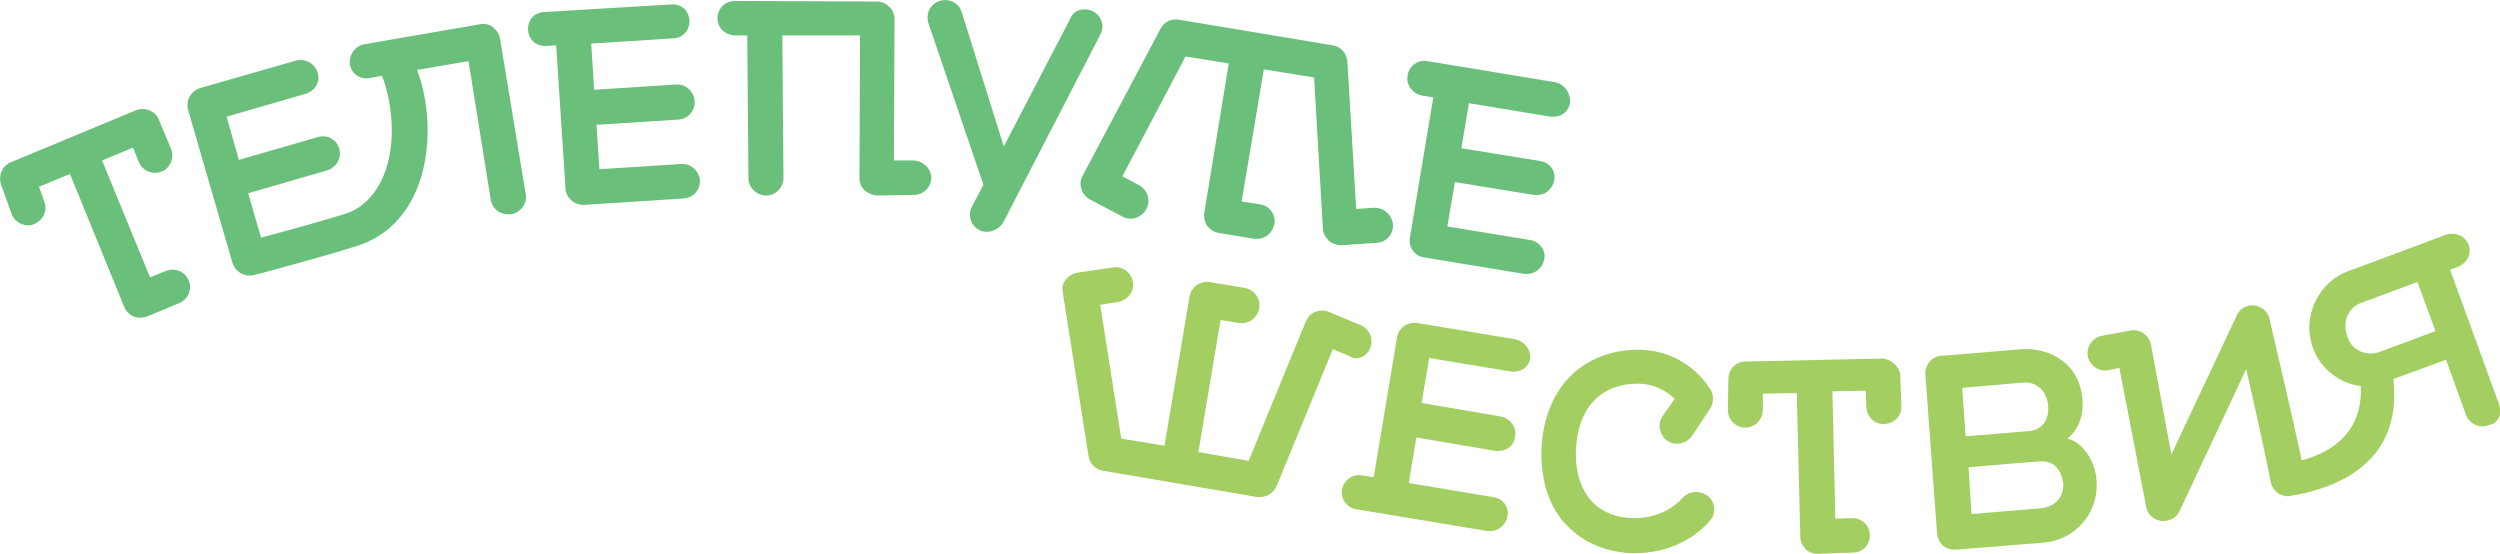 <svg width="800" height="177.16" version="1.1" viewBox="0 0 800 177.16" xml:space="preserve" xmlns="http://www.w3.org/2000/svg">
<g transform="matrix(1.87 0 0 1.87 -181.63 -162.95)">
	<g fill="#6ac07a">
		<path d="m182.7 93.8c-0.1-0.8-0.6-1.5-1.2-2-0.7-0.5-1.5-0.7-2.3-0.5l-19.7 3.4c-1.6 0.3-2.7 1.8-2.5 3.5 0.3 1.6 1.8 2.6 3.4 2.3l2.1-0.4c1.8 4.7 2.5 11.7 0.3 17-1.3 3.2-3.5 5.6-6.5 6.6-3.8 1.2-10.7 3.1-14.5 4.1l-2.2-7.6 13.5-3.9c1.6-0.5 2.5-2.1 2.1-3.7-0.2-0.6-0.5-1.1-0.9-1.4-0.7-0.7-1.8-0.9-2.8-0.6l-13.5 3.9-2.1-7.4 13.5-3.9c1.6-0.5 2.6-2 2.1-3.6s-2.1-2.5-3.7-2.1l-16.4 4.7c-1.6 0.5-2.5 2.1-2.1 3.7l7.6 26.2c0.4 1.3 1.5 2.1 2.8 2.2 0.3 0 0.6 0 0.9-0.1 0.5-0.1 12.1-3.2 17.7-5 4.7-1.5 8.2-4.9 10.2-9.8 2.6-6.3 2.2-14.6 0-20.3l8.8-1.5 3.8 23.7c0.2 1.4 1.4 2.5 2.9 2.5h0.6c1.6-0.3 2.8-1.8 2.5-3.4z"/>
		<path d="m253.4 114.6h-3.3l0.1-24.2c0-0.8-0.3-1.6-0.9-2.1-0.6-0.6-1.3-0.9-2.1-0.9l-24.3-0.1c-1.7 0-3 1.3-3 3 0 1.6 1.3 2.8 2.9 2.9h2.2l0.2 24.4c0 1.6 1.3 2.9 2.9 3h0.1c1.7 0 3-1.4 3-3l-0.2-24.4h13.3l-0.1 24.4c0 0.8 0.3 1.6 0.9 2.1 0.5 0.5 1.3 0.8 2 0.9h0.1l6.3-0.1c1.7 0 3-1.4 3-3-0.1-1.6-1.5-2.9-3.1-2.9z"/>
		<path d="m284.2 89.1c-1.5-0.8-3.3-0.2-3.8 1l-11.5 22.1-7.2-23c-0.5-1.6-2.2-2.4-3.8-1.9s-2.4 2.2-1.9 3.8l9.4 27.6v0.1l-1.8 3.4c-1 1.7-0.4 3.5 1.1 4.3 0.4 0.2 0.8 0.3 1.3 0.3 1.1 0 2.2-0.6 2.8-1.6l16.6-32.1c0.8-1.4 0.3-3.2-1.2-4z"/>
		<path d="m213.7 115.2-14 0.9-0.5-7.6 14-0.9c1.7-0.1 2.9-1.5 2.8-3.2-0.1-1.4-1.2-2.6-2.6-2.8h-0.6l-14 0.9-0.5-7.9 14.1-0.9c1.7-0.1 2.8-1.5 2.7-3.1-0.1-1.7-1.4-2.8-3.1-2.7l-21.8 1.3c-1.7 0.1-2.8 1.4-2.7 3.1 0.1 1.6 1.3 2.7 2.8 2.7h0.3l1.7-0.1 1.6 24.5c0.1 1.6 1.4 2.7 2.9 2.8h0.3l17-1.1c1.7-0.1 2.9-1.5 2.8-3.2-0.2-1.6-1.6-2.8-3.2-2.7z"/>
		<path d="m363.2 101.2-21.8-3.6c-1.6-0.3-3.2 0.8-3.4 2.5-0.3 1.6 0.9 3.1 2.5 3.4l1.9 0.3-4 24c-0.3 1.6 0.8 3.2 2.5 3.4l17 2.8h0.4c1.5 0.1 2.8-1 3.1-2.5 0.3-1.6-0.9-3.1-2.5-3.3l-14.1-2.3 1.3-7.6 13.5 2.2h0.4c1.5 0.1 2.8-1 3.1-2.5 0.3-1.6-0.8-3.1-2.4-3.3l-13.5-2.2 1.3-7.7 13.9 2.3h0.4c1.5 0.1 2.8-0.9 3-2.4 0.1-1.7-1-3.2-2.6-3.5z"/>
		<path d="m332.2 122.7-3 0.2-1.5-25.2c-0.1-1.4-1.1-2.6-2.5-2.8l-26.4-4.4c-1.3-0.2-2.5 0.4-3.1 1.6l-13.3 25.1c-0.4 0.7-0.5 1.5-0.2 2.3 0.2 0.8 0.8 1.4 1.5 1.8l5.5 2.9c1.5 0.8 3.3 0.2 4.1-1.3s0.2-3.3-1.3-4.1l-2.8-1.5 10.8-20.5 7.4 1.2-4.2 25.6c-0.1 0.8 0.1 1.6 0.5 2.2 0.5 0.6 1.2 1.1 2 1.2l6 1h0.4c1.5 0.1 2.8-1 3.1-2.5 0.3-1.6-0.8-3.2-2.5-3.4l-3.1-0.5 3.8-22.6 8.6 1.4 1.5 25.8c0 0.8 0.4 1.5 1 2.1 0.5 0.5 1.2 0.7 1.9 0.8h0.3l6-0.4c1.7-0.1 2.9-1.5 2.8-3.2-0.2-1.6-1.6-2.9-3.3-2.8z"/>
		<path d="m125.5 133.5-2.7 1.1-8.2-20 5.3-2.2 1 2.5c0.6 1.5 2.4 2.2 3.9 1.6s2.2-2.4 1.6-3.9l-2.1-5c-0.6-1.5-2.4-2.2-3.9-1.6l-21.4 8.9c-1.5 0.6-2.2 2.3-1.7 3.8l1.8 5c0.4 1.2 1.5 1.9 2.7 2 0.4 0 0.8 0 1.1-0.2 1.6-0.6 2.4-2.3 1.8-3.9l-0.9-2.5 5.3-2.2 9.3 22.8c0.3 0.7 0.9 1.3 1.6 1.6 0.3 0.1 0.7 0.2 1 0.2 0.4 0 0.9-0.1 1.3-0.2l5.5-2.3c1.5-0.6 2.3-2.4 1.6-3.9-0.6-1.5-2.3-2.2-3.9-1.6z"/>
	</g>
	<g fill="#a3cf62">
		<path d="m524.8 156.4-8.4-23.1 1.3-0.5c1.6-0.6 2.4-2.2 1.9-3.7-0.6-1.6-2.3-2.3-3.9-1.8l-16.6 6.2c-2.6 0.9-4.6 2.8-5.8 5.3s-1.3 5.3-0.4 7.8c0.9 2.6 2.8 4.6 5.3 5.8 0.9 0.4 2 0.7 2.9 0.8 0.2 3-0.6 5.6-1.9 7.5-1.6 2.3-4.3 4.2-8.2 5.2-1.9-9-5.4-23.5-5.5-24.2-0.3-1.2-1.3-2.1-2.6-2.3-1.3-0.1-2.5 0.5-3 1.7l-11.2 23.8-3.5-18.8c-0.3-1.6-1.9-2.7-3.5-2.4l-4.9 0.9c-1.6 0.3-2.7 1.9-2.4 3.5s1.9 2.7 3.5 2.4l1.9-0.4 4.6 23.8c0.2 1.3 1.3 2.2 2.6 2.4h0.3c1.2 0 2.3-0.6 2.8-1.7l11.4-24.3c1.4 6 3.3 14.7 4.2 19.3 0.3 1.6 1.8 2.7 3.4 2.4 7.1-1.2 12.2-3.9 15.1-8.1 2.2-3.2 3-7.2 2.5-11.9l9-3.3 3.4 9.4c0.4 1.2 1.5 1.9 2.7 2 0.4 0 0.8 0 1.1-0.2 1.7-0.2 2.5-1.9 1.9-3.5zm-20.6-9c-1.3 0.5-4.4 0.4-5.4-2.7-1.1-3.3 0.9-5.2 2.3-5.7l9.7-3.6 3.1 8.4z"/>
		<path d="m356.4 145.2-16.8-2.8c-0.8-0.1-1.6 0.1-2.2 0.5-0.6 0.5-1.1 1.2-1.2 1.9l-4 24-1.9-0.3c-1.6-0.3-3.2 0.7-3.5 2.4-0.3 1.6 0.8 3.2 2.5 3.4l22.3 3.7h0.4c1.5 0.1 2.8-1 3.1-2.5 0.3-1.6-0.8-3.1-2.5-3.3l-14.4-2.4 1.3-7.8 13.5 2.3h0.4c1.5 0.1 2.8-0.9 3-2.4 0.3-1.6-0.8-3.2-2.5-3.5l-13.5-2.3 1.3-7.7 13.9 2.3c1.6 0.3 3.2-0.7 3.4-2.3 0.1-1.4-1-2.9-2.6-3.2z"/>
		<path d="m450.9 162.2c1.9-1.5 3-4.1 2.5-7.5-0.9-6-6.2-8.1-10.4-7.8l-13.3 1.1h-0.3c-1.7 0.1-2.9 1.6-2.8 3.2l2 27.2c0.1 0.8 0.4 1.5 1 2.1 0.5 0.4 1.2 0.7 1.8 0.7h0.4l15-1.2c5.4-0.4 9.5-5.1 9.1-10.5-0.1-3.1-2.2-6.7-5-7.3zm-18-8.7 10.6-0.9c1.3-0.1 3.7 0.6 4.1 3.8 0.2 2-0.5 4.2-3.2 4.5-2.5 0.2-10.9 0.9-10.9 0.9zm13.6 20.6-12 1-0.5-8s10.4-0.9 12.1-1c2.5-0.2 3.8 1.4 4.1 3.8 0.1 2.1-1.2 3.9-3.7 4.2z"/>
		<path d="m331.6 146.7c0.6-1.5-0.1-3.3-1.6-3.9l-5.5-2.3c-0.7-0.3-1.6-0.3-2.3 0s-1.3 0.9-1.6 1.6l-9.8 23.9-8.6-1.5 3.8-22.6 3.1 0.5c1.6 0.3 3.2-0.8 3.5-2.5 0.3-1.6-0.8-3.2-2.5-3.5l-6-1c-0.8-0.1-1.6 0.1-2.2 0.5-0.6 0.5-1.1 1.2-1.2 1.9l-4.3 25.6-7.4-1.2-3.6-22.9 3.1-0.5c1.6-0.3 2.8-1.8 2.5-3.4s-1.8-2.8-3.4-2.5l-6.1 0.9c-0.8 0.1-1.5 0.6-2 1.2s-0.7 1.4-0.5 2.2l4.4 28c0.2 1.3 1.2 2.3 2.5 2.5l26.4 4.5h0.4c1.2 0 2.4-0.7 2.9-1.9l9.6-23.4 2.7 1.1c1.3 1 3.1 0.2 3.7-1.3z"/>
		<path d="m419.1 148.5-23.3 0.5c-1.6 0-2.9 1.3-2.9 3l-0.1 5.3c0 1.6 1.3 3 2.9 3h0.1c1.7 0 3-1.4 3-3.1v-2.7l5.8-0.1 0.6 24.6c0 0.8 0.4 1.6 0.9 2.1s1.2 0.8 2 0.8h0.2l5.9-0.2c1.7 0 3-1.4 2.9-3.1s-1.4-2.8-3.1-2.8l-2.8 0.1-0.5-21.8 5.7-0.1 0.1 2.8c0.1 1.7 1.4 3 3.1 2.9s3-1.4 2.9-3.1l-0.2-5.4c-0.2-1.4-1.6-2.7-3.2-2.7z"/>
		<path d="m385.1 172.3c-2.1 2.3-5 3.5-8.4 3.5-2.9 0-5.4-1-7.1-2.8-1.9-2-2.9-5-2.8-8.6 0.2-7.1 3.9-11.4 10.2-11.6 3.3-0.1 5.5 1.4 6.7 2.6l-2.1 3c-0.9 1.4-0.5 3.2 0.9 4.2 1.4 0.9 3.2 0.5 4.2-0.9l3.1-4.7c0.6-0.9 0.6-2.1 0.1-3.1-0.2-0.3-4.1-7.2-13-6.9-9.5 0.3-15.7 7.1-16 17.3-0.1 5.3 1.4 9.8 4.5 12.9 2.7 2.8 6.6 4.4 10.8 4.6h0.6c5.1 0 9.7-1.9 12.9-5.5 1.1-1.2 1-3.1-0.2-4.2-1.4-1.1-3.3-1-4.4 0.2z"/>
	</g>
</g>
</svg>
